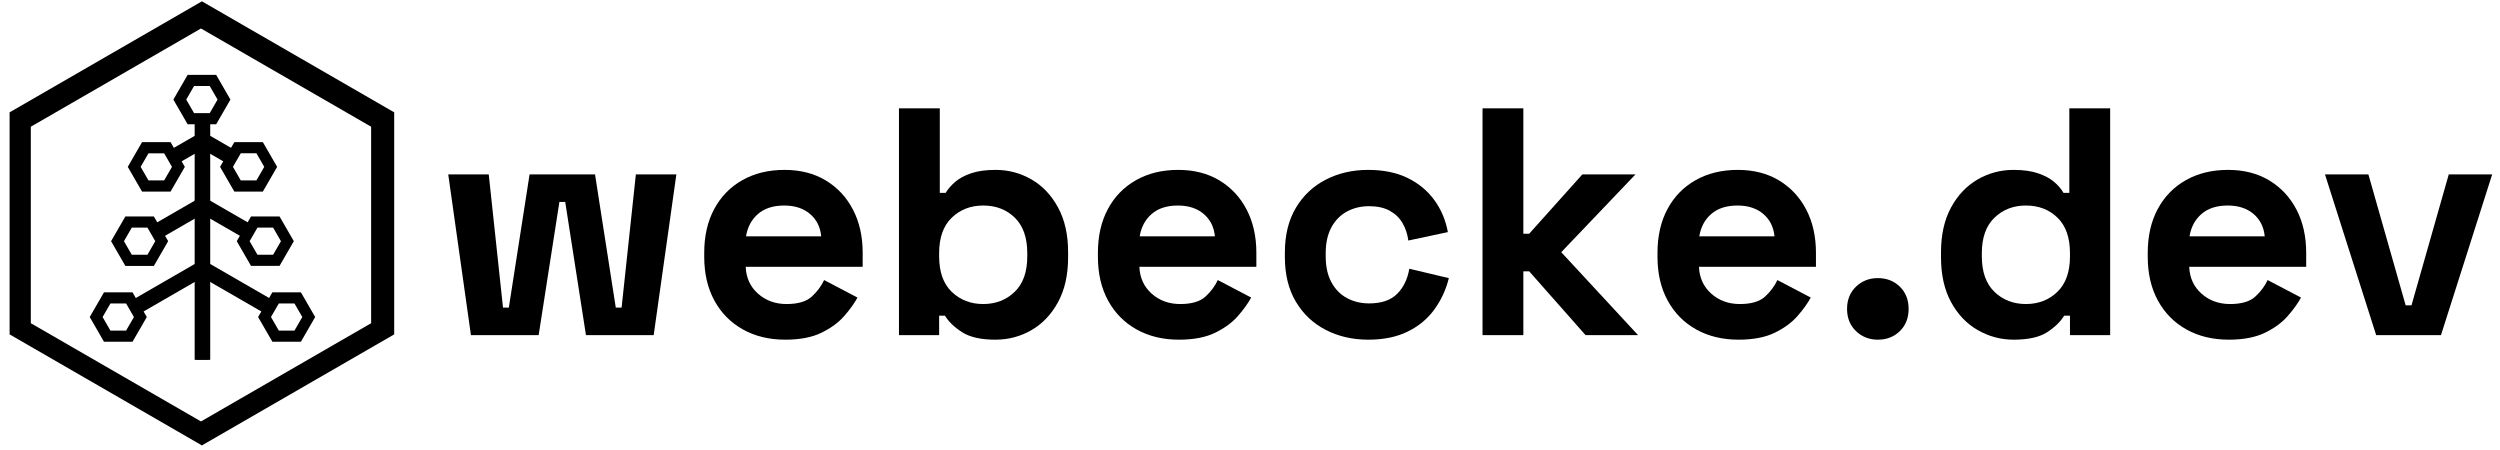 <?xml version="1.0" encoding="UTF-8"?>
<svg id="Layer_2" data-name="Layer 2" xmlns="http://www.w3.org/2000/svg" viewBox="0 0 799.2 144">
  <defs>
    <style>
      .cls-1 {
        fill: none;
        stroke: #1e66b1;
        stroke-miterlimit: 10;
        stroke-width: 4px;
      }

      .cls-2 {
        fill: #000;
        stroke-width: 0px;
      }
    </style>
  </defs>
  <g id="Icon">
    <line class="cls-1" x1="64.716" y1="39.474" x2="64.716" y2="115.036"/>
    <path class="cls-2" d="M64.543.422L3.07,35.913v70.983l61.473,35.492,61.473-35.492V35.913L64.543.422ZM118.643,103.322l-54.396,31.405-54.396-31.405v-62.811l54.396-31.405,54.396,31.405v62.811Z"/>
    <path class="cls-2" d="M69.104,23.933h-9.122l-4.561,7.899,4.561,7.899h9.122l4.561-7.899-4.561-7.899ZM67.047,36.169h-5.007l-2.503-4.336,2.503-4.336h5.007l2.504,4.336-2.504,4.336Z"/>
    <rect class="cls-2" x="62.229" y="38.156" width="4.974" height="76.879"/>
    <g>
      <path class="cls-2" d="M42.366,93.451h-9.122l-4.561,7.899,4.561,7.899h9.122l4.561-7.899-4.561-7.899ZM40.309,105.687h-5.007l-2.503-4.336,2.503-4.336h5.007l2.504,4.336-2.504,4.336Z"/>
      <path class="cls-2" d="M49.193,69.204h-9.122l-4.561,7.899,4.561,7.899h9.122l4.561-7.899-4.561-7.899ZM47.135,81.44h-5.007l-2.503-4.336,2.503-4.336h5.007l2.504,4.336-2.504,4.336Z"/>
      <path class="cls-2" d="M54.528,45.444h-9.122l-4.561,7.899,4.561,7.899h9.122l4.561-7.899-4.561-7.899ZM52.471,57.679h-5.007l-2.503-4.336,2.503-4.336h5.007l2.504,4.336-2.504,4.336Z"/>
      <rect class="cls-2" x="57.74" y="41.594" width="4.974" height="11.722" transform="translate(49.243 123.341) rotate(-120)"/>
      <rect class="cls-2" x="55.173" y="61.627" width="4.974" height="16.1" transform="translate(26.148 154.449) rotate(-120)"/>
      <rect class="cls-2" x="51.816" y="79.725" width="4.974" height="24.241" transform="translate(1.914 184.797) rotate(-120)"/>
    </g>
    <g>
      <path class="cls-2" d="M82.511,101.349l4.561,7.899h9.122s4.561-7.899,4.561-7.899l-4.561-7.899h-9.122s-4.561,7.899-4.561,7.899ZM86.626,101.349l2.504-4.336h5.007s2.503,4.336,2.503,4.336l-2.503,4.336h-5.007s-2.504-4.336-2.504-4.336Z"/>
      <path class="cls-2" d="M75.685,77.102l4.561,7.899h9.122s4.561-7.899,4.561-7.899l-4.561-7.899h-9.122s-4.561,7.899-4.561,7.899ZM79.799,77.102l2.504-4.336h5.007s2.503,4.336,2.503,4.336l-2.503,4.336h-5.007s-2.504-4.336-2.504-4.336Z"/>
      <path class="cls-2" d="M70.35,53.341l4.561,7.899h9.122s4.561-7.899,4.561-7.899l-4.561-7.899h-9.122s-4.561,7.899-4.561,7.899ZM74.464,53.341l2.504-4.336h5.007s2.503,4.336,2.503,4.336l-2.503,4.336h-5.007s-2.504-4.336-2.504-4.336Z"/>
      <rect class="cls-2" x="66.724" y="41.593" width="4.974" height="11.722" transform="translate(-6.491 83.666) rotate(-60)"/>
      <rect class="cls-2" x="69.292" y="61.625" width="4.974" height="16.1" transform="translate(-24.451 97) rotate(-60)"/>
      <rect class="cls-2" x="72.648" y="79.724" width="4.974" height="24.241" transform="translate(-41.972 110.991) rotate(-60)"/>
    </g>
  </g>
  <g>
    <path class="cls-2" d="M150.546,107.137l-7.251-51.378h12.948l4.558,42.573h1.864l6.629-42.573h20.925l6.629,42.573h1.864l4.559-42.573h12.947l-7.251,51.378h-21.648l-6.63-42.573h-1.864l-6.63,42.573h-21.648Z"/>
    <path class="cls-2" d="M251.023,108.587c-5.111,0-9.617-1.088-13.518-3.263-3.902-2.176-6.94-5.248-9.116-9.22-2.175-3.97-3.263-8.649-3.263-14.035v-1.243c0-5.387,1.07-10.064,3.211-14.036,2.14-3.97,5.144-7.043,9.013-9.219,3.866-2.175,8.354-3.263,13.466-3.263,5.04,0,9.426,1.123,13.155,3.367,3.728,2.245,6.629,5.353,8.701,9.323,2.071,3.972,3.107,8.581,3.107,13.828v4.454h-37.395c.138,3.522,1.45,6.388,3.937,8.598,2.486,2.211,5.523,3.314,9.115,3.314,3.659,0,6.353-.793,8.08-2.383,1.725-1.587,3.037-3.349,3.936-5.282l10.669,5.594c-.968,1.796-2.366,3.746-4.194,5.853-1.831,2.106-4.265,3.901-7.303,5.386-3.04,1.484-6.906,2.228-11.602,2.228ZM238.489,75.543h24.032c-.277-2.968-1.469-5.35-3.574-7.147-2.107-1.795-4.853-2.693-8.234-2.693-3.522,0-6.319.898-8.391,2.693-2.071,1.797-3.351,4.179-3.833,7.147Z"/>
    <path class="cls-2" d="M318.248,108.587c-4.627,0-8.184-.795-10.669-2.383-2.486-1.588-4.317-3.349-5.49-5.282h-1.864v6.215h-12.845V34.628h13.052v27.035h1.864c.759-1.243,1.777-2.417,3.056-3.522,1.277-1.103,2.969-2.019,5.076-2.745,2.106-.725,4.713-1.088,7.82-1.088,4.144,0,7.976,1.02,11.498,3.056,3.522,2.038,6.353,5.024,8.493,8.96,2.14,3.936,3.212,8.701,3.212,14.294v1.657c0,5.594-1.072,10.358-3.212,14.295-2.141,3.936-4.972,6.924-8.493,8.96-3.522,2.036-7.354,3.056-11.498,3.056ZM314.312,97.192c4.004,0,7.354-1.295,10.048-3.885,2.693-2.589,4.04-6.37,4.04-11.342v-1.036c0-4.972-1.331-8.752-3.988-11.342-2.659-2.589-6.025-3.884-10.1-3.884-4.006,0-7.354,1.295-10.048,3.884-2.692,2.59-4.039,6.371-4.039,11.342v1.036c0,4.972,1.347,8.753,4.039,11.342,2.693,2.59,6.042,3.885,10.048,3.885Z"/>
    <path class="cls-2" d="M376.875,108.587c-5.111,0-9.617-1.088-13.518-3.263-3.902-2.176-6.94-5.248-9.116-9.22-2.175-3.97-3.263-8.649-3.263-14.035v-1.243c0-5.387,1.07-10.064,3.211-14.036,2.14-3.97,5.144-7.043,9.013-9.219,3.866-2.175,8.354-3.263,13.466-3.263,5.04,0,9.426,1.123,13.155,3.367,3.728,2.245,6.629,5.353,8.701,9.323,2.071,3.972,3.107,8.581,3.107,13.828v4.454h-37.395c.138,3.522,1.45,6.388,3.937,8.598,2.486,2.211,5.523,3.314,9.115,3.314,3.659,0,6.353-.793,8.08-2.383,1.725-1.587,3.037-3.349,3.936-5.282l10.669,5.594c-.968,1.796-2.366,3.746-4.194,5.853-1.831,2.106-4.265,3.901-7.303,5.386-3.04,1.484-6.906,2.228-11.602,2.228ZM364.341,75.543h24.032c-.277-2.968-1.469-5.35-3.574-7.147-2.107-1.795-4.853-2.693-8.234-2.693-3.522,0-6.319.898-8.391,2.693-2.071,1.797-3.351,4.179-3.833,7.147Z"/>
    <path class="cls-2" d="M437.368,108.587c-4.972,0-9.477-1.036-13.518-3.107-4.04-2.072-7.234-5.076-9.581-9.012-2.349-3.937-3.522-8.701-3.522-14.295v-1.45c0-5.594,1.174-10.358,3.522-14.294,2.347-3.937,5.541-6.94,9.581-9.012,4.04-2.071,8.546-3.107,13.518-3.107,4.902,0,9.115.864,12.638,2.59,3.522,1.727,6.37,4.091,8.546,7.095,2.175,3.004,3.607,6.406,4.299,10.203l-12.638,2.693c-.276-2.071-.898-3.936-1.864-5.593-.968-1.657-2.331-2.968-4.092-3.936-1.761-.966-3.954-1.45-6.577-1.45-2.626,0-4.99.57-7.096,1.709-2.107,1.14-3.765,2.833-4.973,5.076-1.209,2.245-1.812,4.99-1.812,8.235v1.036c0,3.246.604,5.991,1.812,8.234,1.208,2.245,2.865,3.937,4.973,5.076,2.106,1.139,4.47,1.709,7.096,1.709,3.936,0,6.922-1.019,8.96-3.056,2.036-2.036,3.33-4.713,3.884-8.028l12.638,3.004c-.898,3.661-2.435,6.992-4.609,9.996-2.176,3.004-5.024,5.37-8.546,7.096-3.522,1.726-7.735,2.59-12.638,2.59Z"/>
    <path class="cls-2" d="M473.933,107.137V34.628h13.052v40.087h1.864l16.988-18.956h16.987l-23.721,24.86,24.55,26.518h-16.781l-18.023-20.406h-1.864v20.406h-13.052Z"/>
    <path class="cls-2" d="M555.765,108.587c-5.111,0-9.617-1.088-13.518-3.263-3.902-2.176-6.94-5.248-9.116-9.22-2.175-3.97-3.263-8.649-3.263-14.035v-1.243c0-5.387,1.07-10.064,3.211-14.036,2.14-3.97,5.144-7.043,9.013-9.219,3.866-2.175,8.354-3.263,13.466-3.263,5.04,0,9.426,1.123,13.155,3.367,3.728,2.245,6.629,5.353,8.701,9.323,2.071,3.972,3.107,8.581,3.107,13.828v4.454h-37.395c.138,3.522,1.45,6.388,3.937,8.598,2.486,2.211,5.523,3.314,9.115,3.314,3.659,0,6.353-.793,8.08-2.383,1.725-1.587,3.037-3.349,3.936-5.282l10.669,5.594c-.968,1.796-2.366,3.746-4.194,5.853-1.831,2.106-4.265,3.901-7.303,5.386-3.04,1.484-6.906,2.228-11.602,2.228ZM543.231,75.543h24.032c-.277-2.968-1.469-5.35-3.574-7.147-2.107-1.795-4.853-2.693-8.234-2.693-3.522,0-6.319.898-8.391,2.693-2.071,1.797-3.351,4.179-3.833,7.147Z"/>
    <path class="cls-2" d="M600.305,108.587c-2.763,0-5.093-.916-6.991-2.745-1.9-1.829-2.849-4.195-2.849-7.096s.948-5.265,2.849-7.096c1.898-1.829,4.229-2.745,6.991-2.745,2.831,0,5.18.916,7.044,2.745,1.865,1.831,2.797,4.195,2.797,7.096s-.932,5.267-2.797,7.096c-1.864,1.829-4.213,2.745-7.044,2.745Z"/>
    <path class="cls-2" d="M643.706,108.587c-4.075,0-7.891-1.02-11.446-3.056-3.558-2.036-6.406-5.024-8.546-8.96-2.141-3.937-3.211-8.701-3.211-14.295v-1.657c0-5.594,1.07-10.358,3.211-14.294,2.14-3.937,4.973-6.922,8.494-8.96,3.522-2.036,7.354-3.056,11.498-3.056,3.107,0,5.713.363,7.82,1.088,2.106.725,3.815,1.641,5.128,2.745,1.31,1.105,2.312,2.279,3.004,3.522h1.864v-27.035h13.052v72.509h-12.845v-6.215h-1.864c-1.175,1.934-2.988,3.694-5.439,5.282-2.452,1.588-6.025,2.383-10.721,2.383ZM647.642,97.192c4.004,0,7.354-1.295,10.047-3.885,2.693-2.589,4.04-6.37,4.04-11.342v-1.036c0-4.972-1.33-8.752-3.987-11.342-2.66-2.589-6.026-3.884-10.1-3.884-4.006,0-7.354,1.295-10.048,3.884-2.693,2.59-4.04,6.371-4.04,11.342v1.036c0,4.972,1.347,8.753,4.04,11.342,2.693,2.59,6.042,3.885,10.048,3.885Z"/>
    <path class="cls-2" d="M712.485,108.587c-5.111,0-9.617-1.088-13.518-3.263-3.902-2.176-6.94-5.248-9.116-9.22-2.175-3.97-3.263-8.649-3.263-14.035v-1.243c0-5.387,1.07-10.064,3.211-14.036,2.14-3.97,5.144-7.043,9.013-9.219,3.866-2.175,8.354-3.263,13.466-3.263,5.04,0,9.426,1.123,13.155,3.367,3.728,2.245,6.629,5.353,8.701,9.323,2.071,3.972,3.107,8.581,3.107,13.828v4.454h-37.395c.138,3.522,1.45,6.388,3.937,8.598,2.486,2.211,5.523,3.314,9.115,3.314,3.659,0,6.353-.793,8.08-2.383,1.725-1.587,3.037-3.349,3.936-5.282l10.669,5.594c-.968,1.796-2.366,3.746-4.194,5.853-1.831,2.106-4.265,3.901-7.303,5.386-3.04,1.484-6.906,2.228-11.602,2.228ZM699.951,75.543h24.032c-.277-2.968-1.469-5.35-3.574-7.147-2.107-1.795-4.853-2.693-8.234-2.693-3.522,0-6.319.898-8.391,2.693-2.071,1.797-3.351,4.179-3.833,7.147Z"/>
    <path class="cls-2" d="M759.615,107.137l-16.366-51.378h13.881l11.912,41.848h1.864l11.912-41.848h13.88l-16.366,51.378h-20.717Z"/>
  </g>
</svg>

